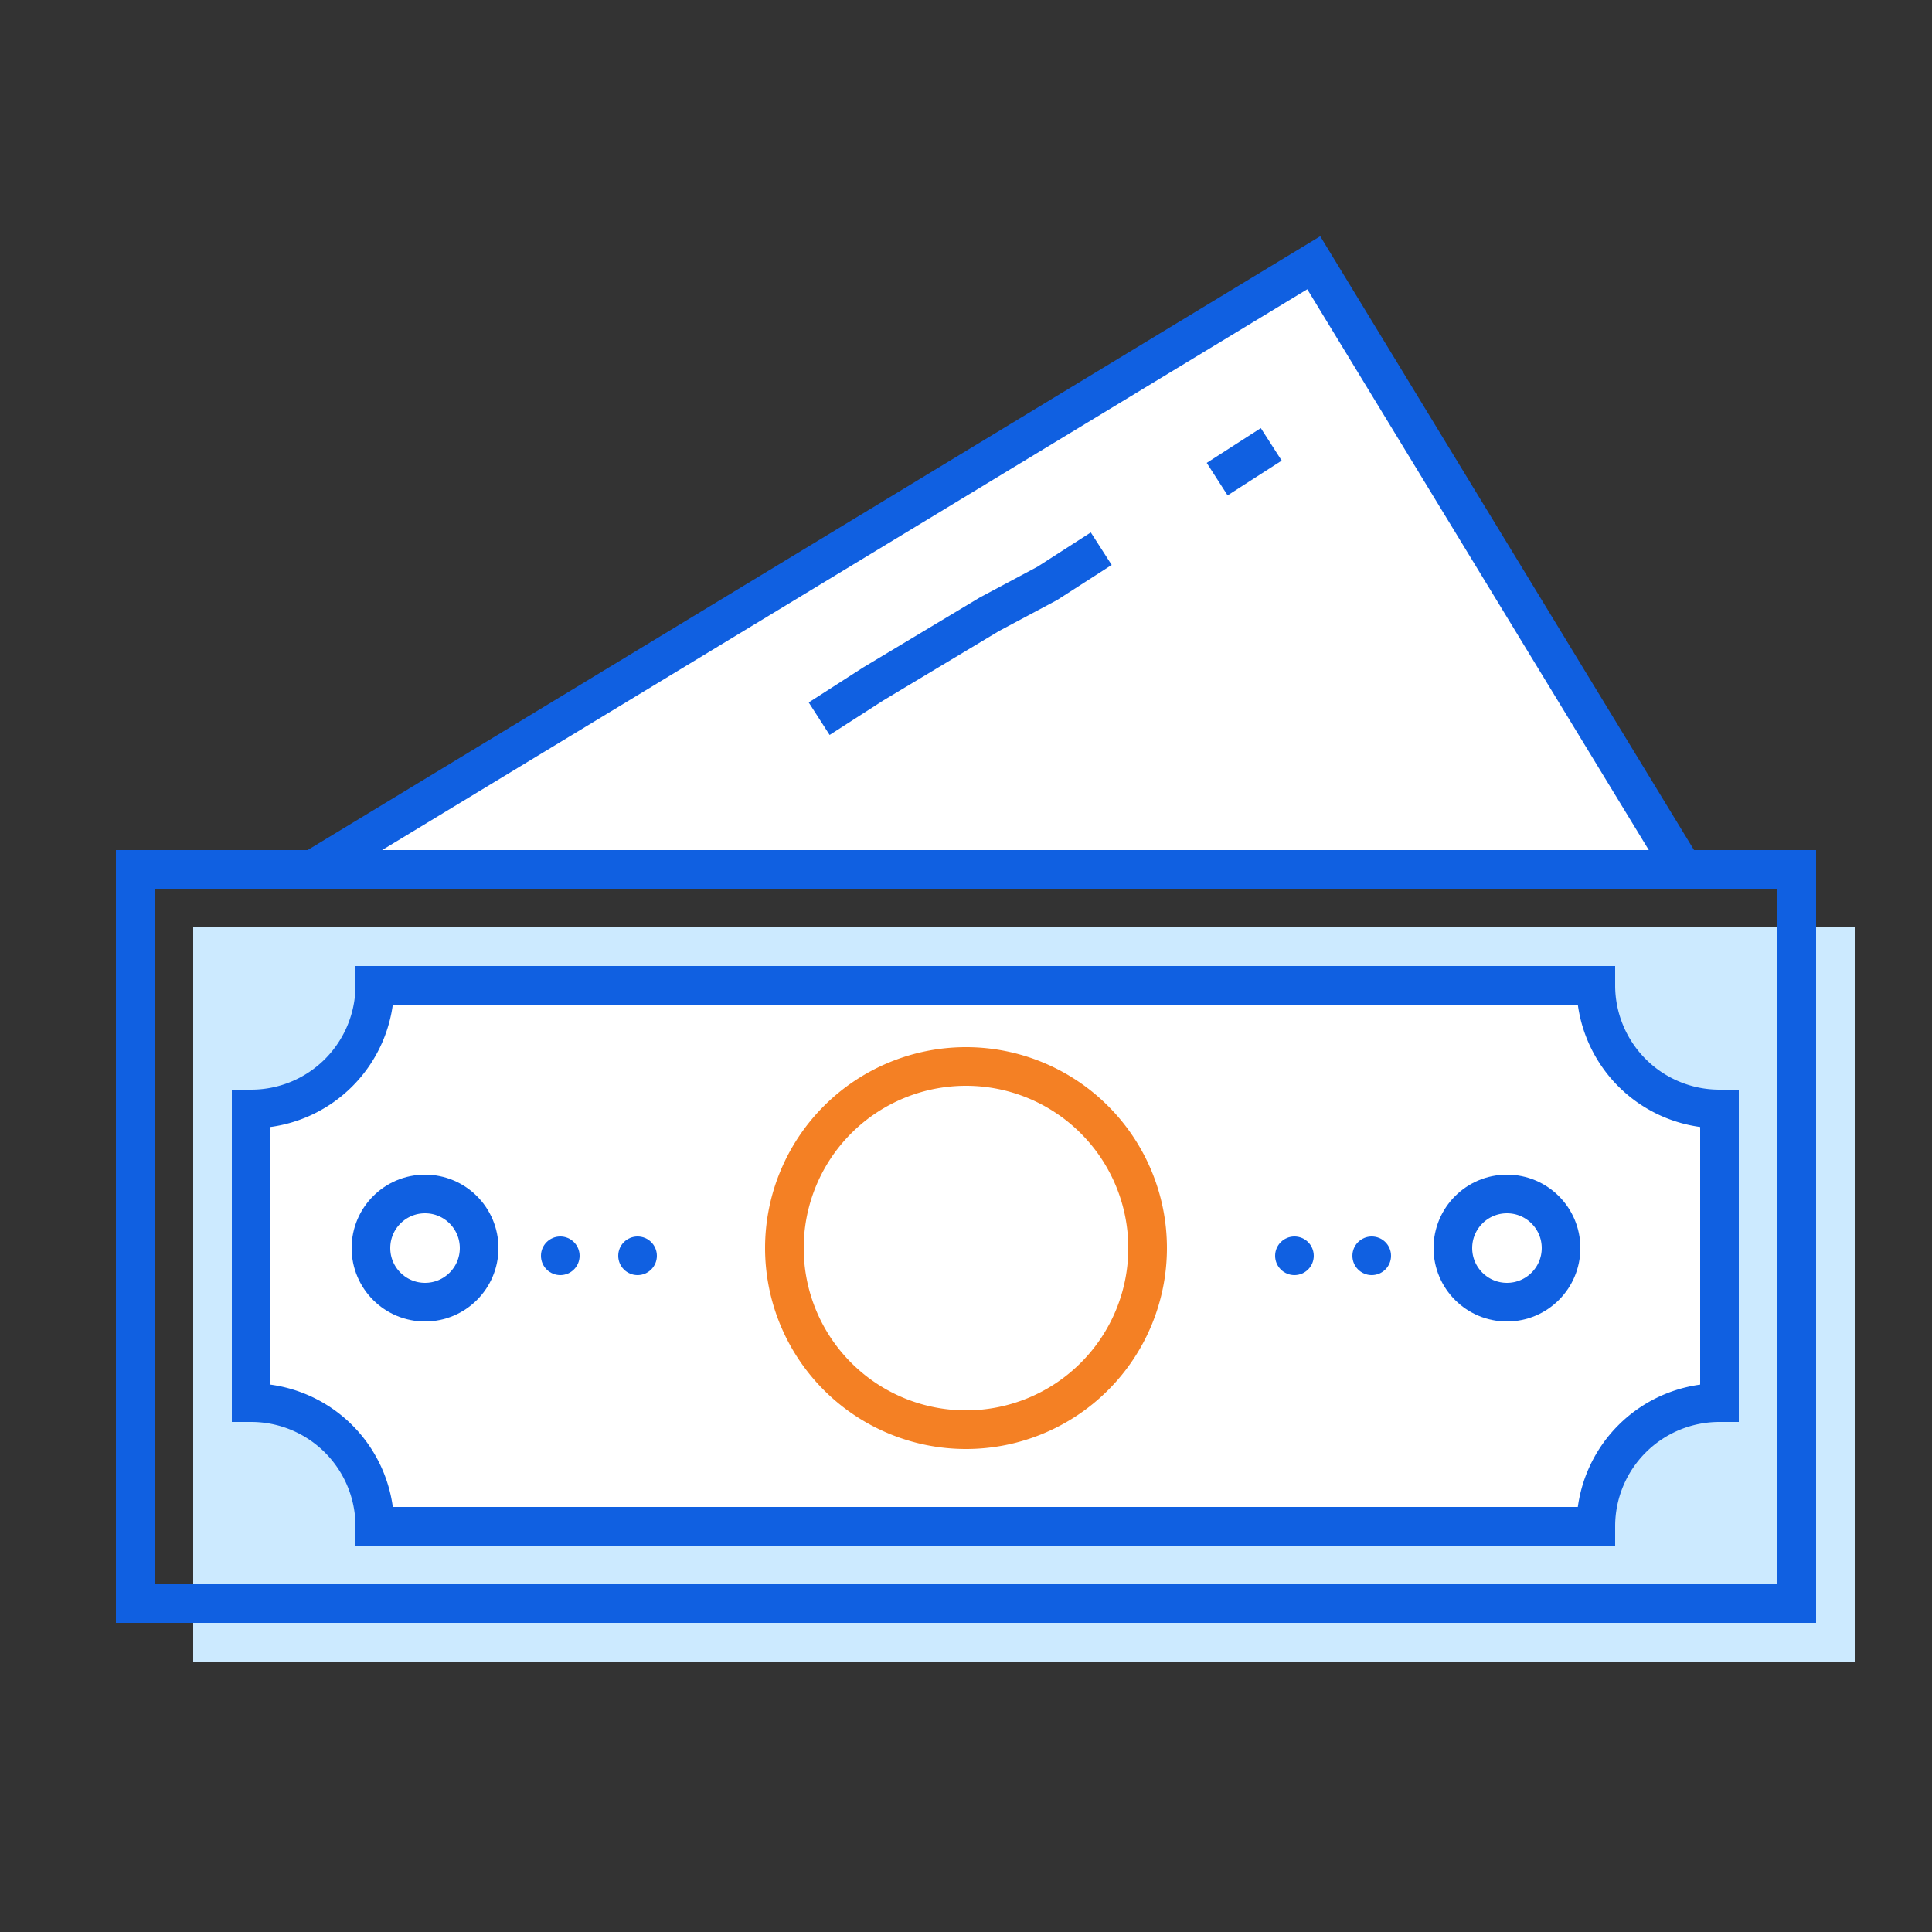 <svg id="Layer_2" data-name="Layer 2" xmlns="http://www.w3.org/2000/svg" viewBox="0 0 50 50"><rect x="0" y="0" width="50" height="50" fill="#333333" stroke="none"/><defs><style>.cls-1{fill:#cceaff}.cls-2,.cls-3{fill:#fff;stroke:#1060e1;stroke-miterlimit:10}.cls-3{fill:none}.cls-5{fill:#1060e1}</style></defs><circle class="cls-1" cx="8.5" cy="32.4" r="1.3"/><path class="cls-1" d="M5 24h43v19H5z"/><path class="cls-2" d="M8.1 22.5L34 6.8l9.5 15.6"/><path class="cls-3" d="M3.5 22.5h43v19h-43z"/><path class="cls-2" d="M6.5 36.3v-7.6a3.2 3.2 0 0 0 3.2-3.2h31.6a3.2 3.2 0 0 0 3.2 3.2v7.6a3.2 3.2 0 0 0-3.2 3.2H9.7a3.2 3.2 0 0 0-3.2-3.2zM28.5 14.2l-1.4.9-1.5.8-1.5.9-1.5.9-1.4.9M32.9 11.5l-1.4.9"/><path d="M25 28.1a4.2 4.2 0 1 1-4.2 4.2 4.2 4.2 0 0 1 4.2-4.2m0-1a5.2 5.2 0 1 0 5.2 5.2 5.2 5.2 0 0 0-5.2-5.2z" fill="#f48024"/><circle class="cls-3" cx="11" cy="32.3" r="1.4"/><circle class="cls-3" cx="39" cy="32.3" r="1.4"/><circle class="cls-5" cx="14.5" cy="32.5" r=".5"/><circle class="cls-5" cx="16.5" cy="32.5" r=".5"/><circle class="cls-5" cx="33.5" cy="32.5" r=".5"/><circle class="cls-5" cx="35.5" cy="32.5" r=".5"/></svg>